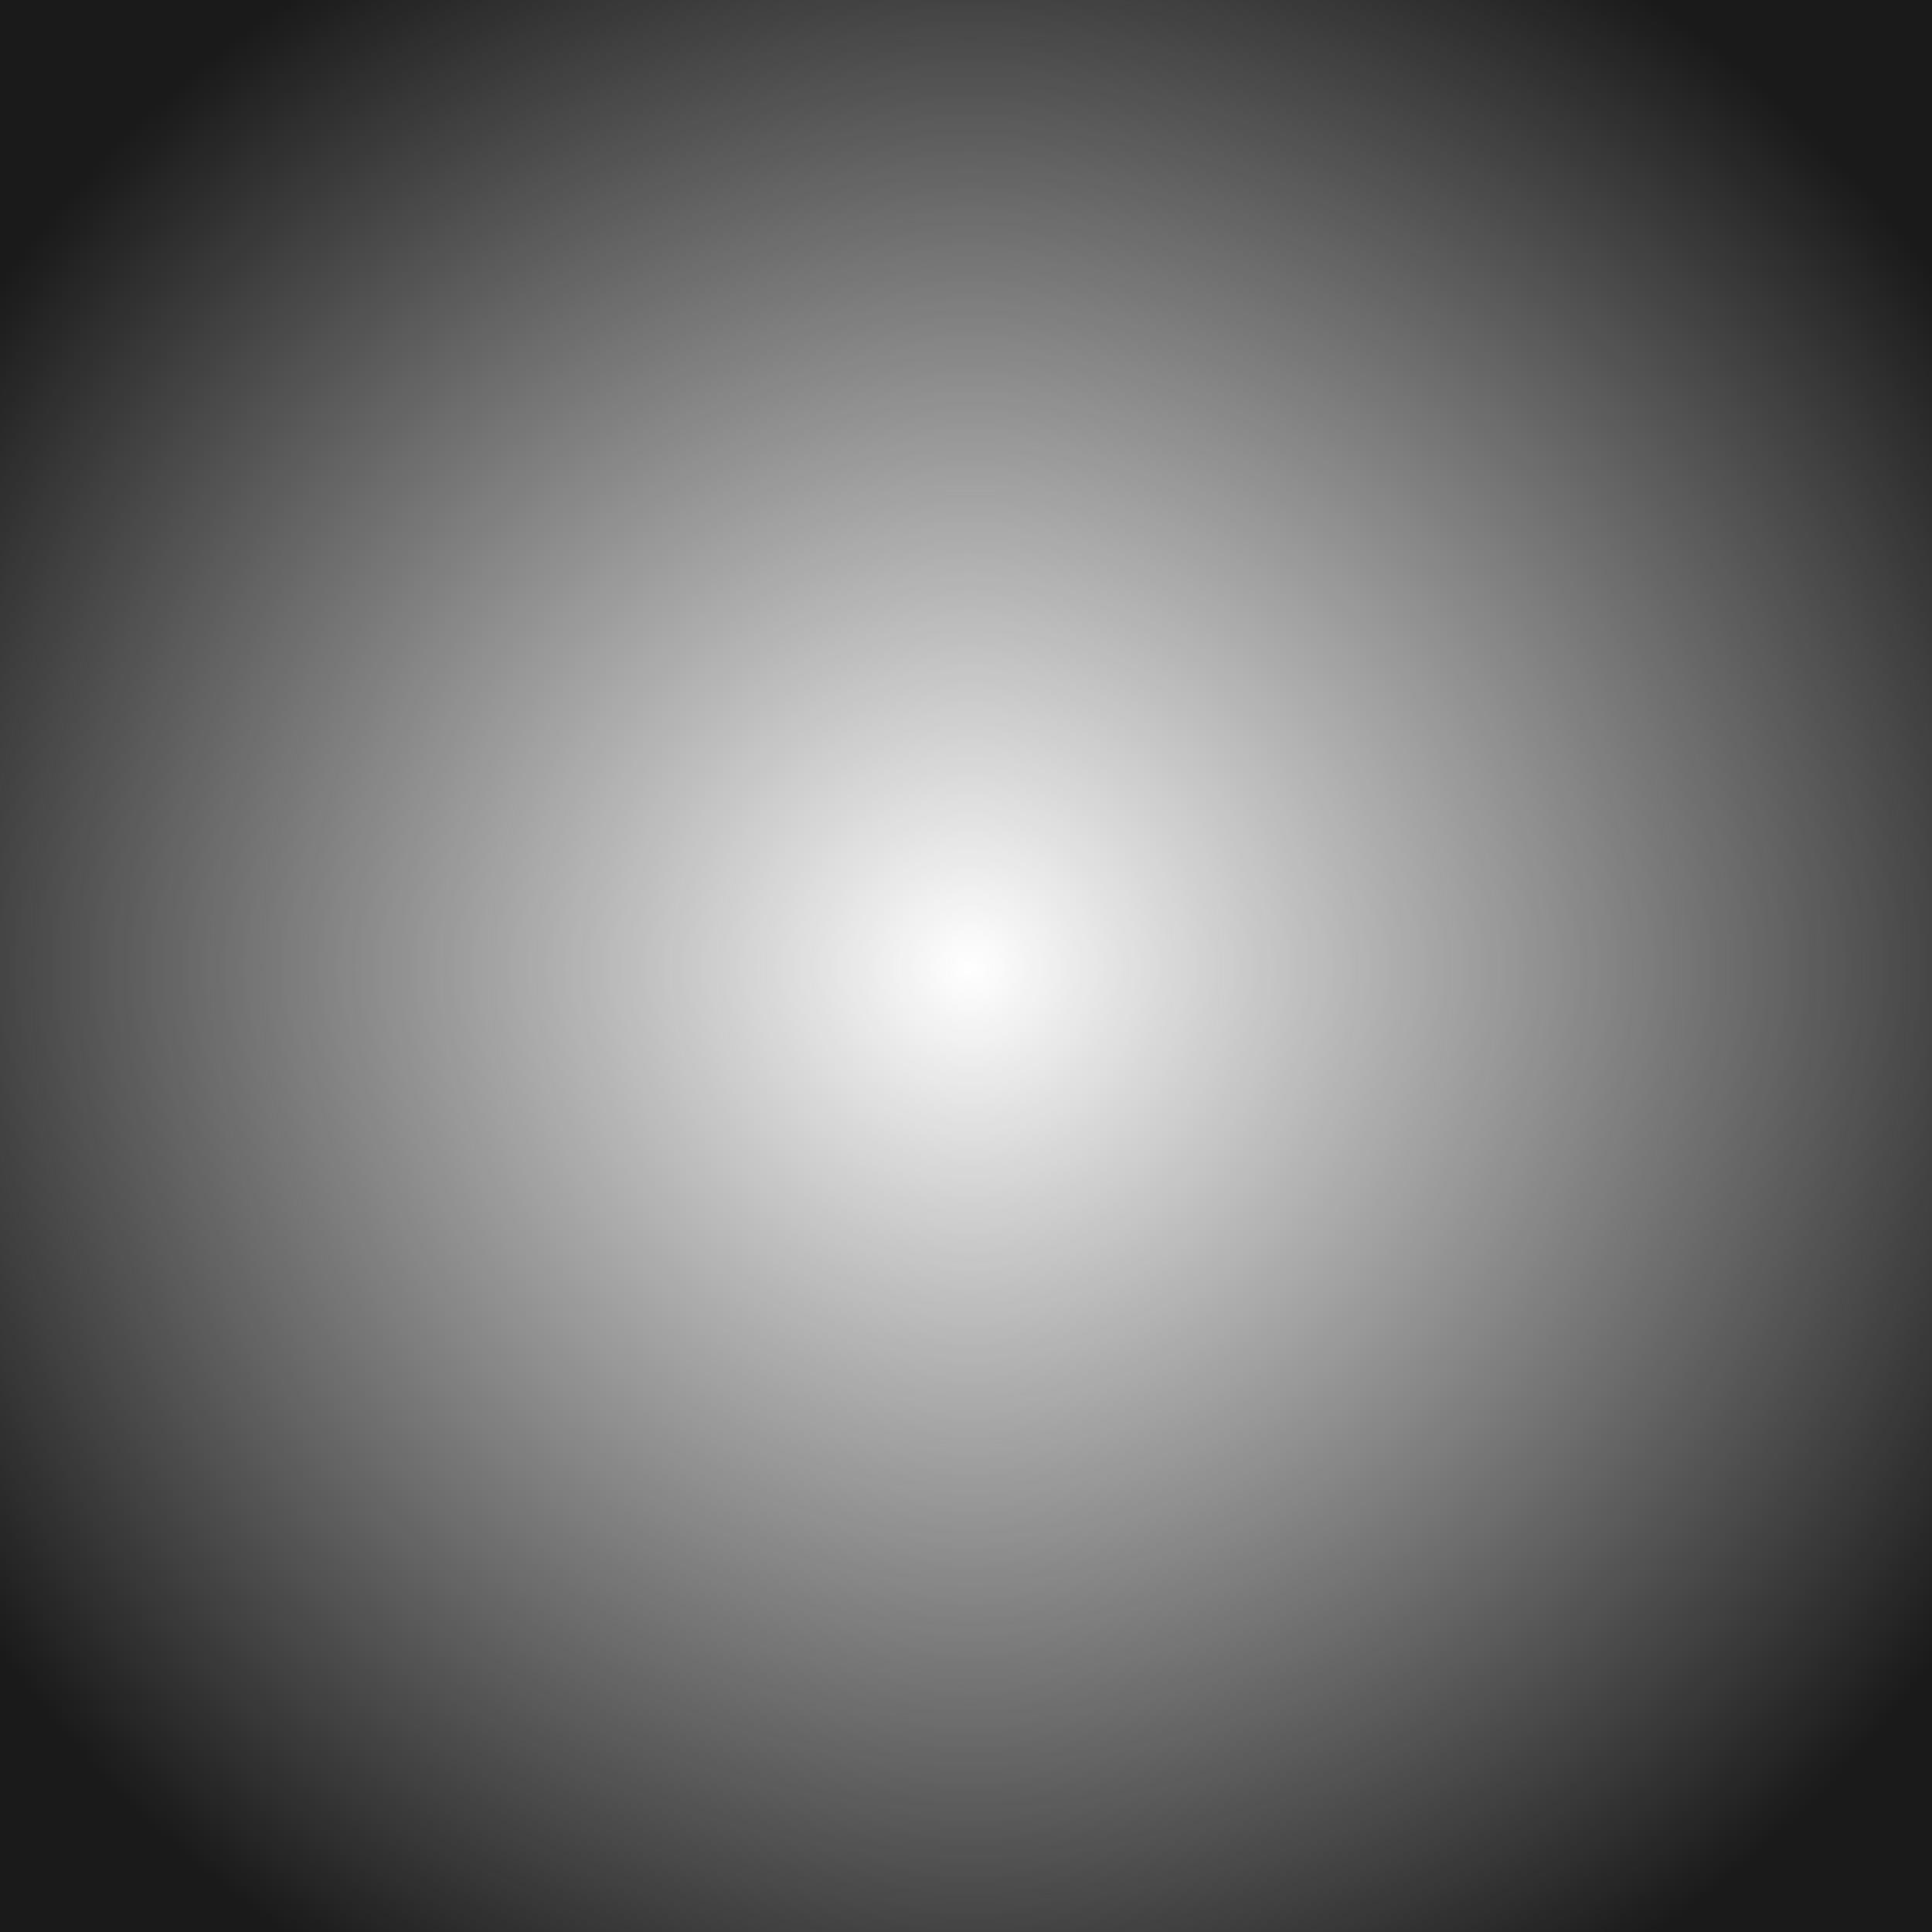 <?xml version="1.0" encoding="UTF-8" standalone="no"?>
<!-- Created with Inkscape (http://www.inkscape.org/) -->

<svg
   xmlns:dc="http://purl.org/dc/elements/1.1/"
   xmlns:cc="http://creativecommons.org/ns#"
   xmlns:rdf="http://www.w3.org/1999/02/22-rdf-syntax-ns#"
   xmlns:svg="http://www.w3.org/2000/svg"
   xmlns="http://www.w3.org/2000/svg"
   xmlns:xlink="http://www.w3.org/1999/xlink"
   xmlns:sodipodi="http://sodipodi.sourceforge.net/DTD/sodipodi-0.dtd"
   xmlns:inkscape="http://www.inkscape.org/namespaces/inkscape"
   version="1.1"
   id="svg2"
   width="48"
   height="48"
   viewBox="0 0 48 48"
   sodipodi:docname="paint-gradient-radial.svg"
   inkscape:version="0.92.3 (2405546, 2018-03-11)">
  <defs
     id="defs6">
    <linearGradient
       inkscape:collect="always"
       id="linearGradient852">
      <stop
         id="stop850"
         offset="0"
         style="stop-color:#1a1a1a;stop-opacity:0;" />
      <stop
         id="stop848"
         offset="1"
         style="stop-color:#1a1a1a;stop-opacity:1;" />
    </linearGradient>
    <radialGradient
       inkscape:collect="always"
       xlink:href="#linearGradient852"
       id="radialGradient854"
       cx="10.042"
       cy="10.169"
       fx="10.042"
       fy="10.169"
       r="10.042"
       gradientTransform="matrix(2.947,0,0,2.922,-5.492,-5.668)"
       gradientUnits="userSpaceOnUse"
       spreadMethod="pad" />
  </defs>
  <sodipodi:namedview
     pagecolor="#ffffff"
     bordercolor="#666666"
     borderopacity="1"
     objecttolerance="10"
     gridtolerance="10"
     guidetolerance="10"
     inkscape:pageopacity="0"
     inkscape:pageshadow="2"
     inkscape:window-width="1366"
     inkscape:window-height="690"
     id="namedview4"
     showgrid="false"
     inkscape:zoom="8.3927498"
     inkscape:cx="9.2627941"
     inkscape:cy="26.624778"
     inkscape:window-x="0"
     inkscape:window-y="28"
     inkscape:window-maximized="1"
     inkscape:current-layer="svg2" />
  <rect
     style="opacity:1;fill:url(#radialGradient854);fill-opacity:1;fill-rule:nonzero;stroke:none;stroke-width:1.437;stroke-linecap:butt;stroke-linejoin:round;stroke-miterlimit:4;stroke-dasharray:none;stroke-dashoffset:0;stroke-opacity:1;paint-order:markers fill stroke"
     id="rect817"
     width="48.207"
     height="48.17"
     x="0"
     y="-0.035" />
</svg>
